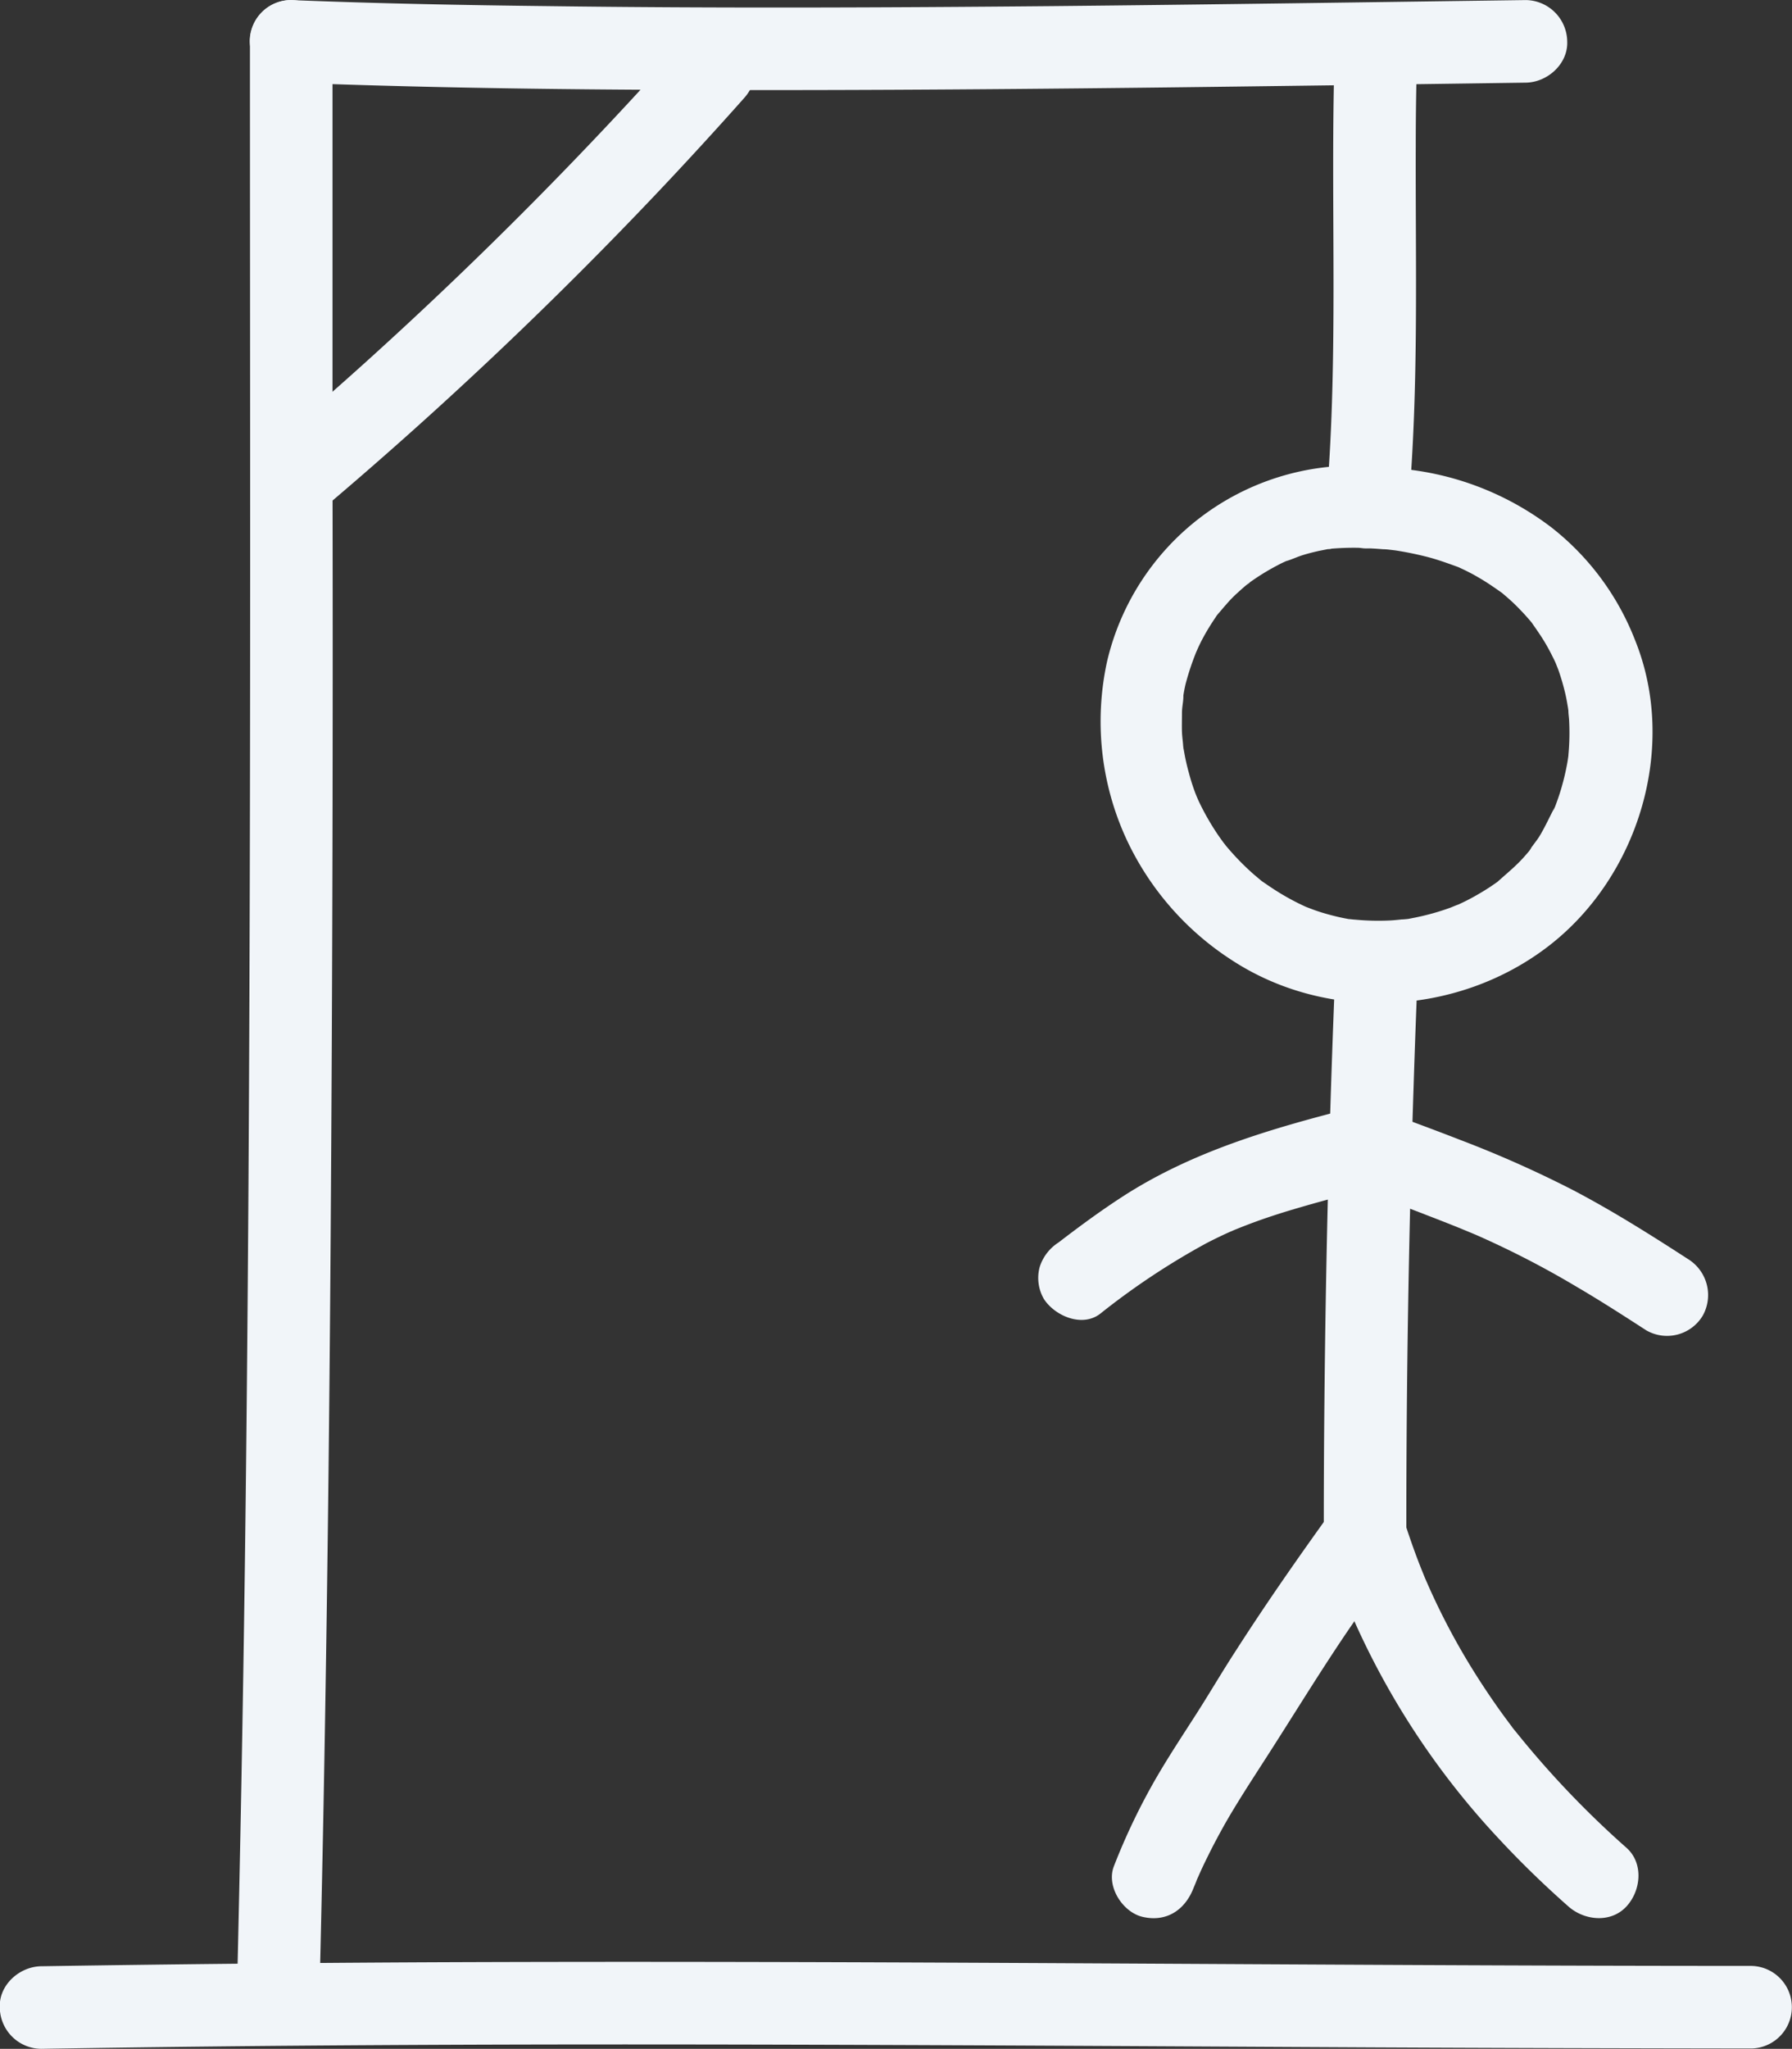 <svg xmlns="http://www.w3.org/2000/svg" viewBox="0 0 260.53 297.71"><rect x="0" y="0" width="260.53" height="297.71" fill="#333333" stroke="none"/><defs><style>.cls-1{fill:#f1f5f9;}</style></defs><g id="Calque_2" data-name="Calque 2"><path class="cls-1" d="M23.93,298.2c32.33-.54,64.67-.68,97-.63s64.47.26,96.71.42q27.4.13,54.79.16a6,6,0,0,0,0-12c-32.32,0-64.65-.21-97-.38s-64.49-.29-96.73-.14q-27.4.14-54.81.57c-3.14.05-6.15,2.72-6,6a6.08,6.08,0,0,0,6,6Z" transform="translate(-17.92 -0.49)"/><path class="cls-1" d="M64.35,290.8c.91-37.14,1.39-74.3,1.65-111.45q.38-55.29.26-110.6,0-31.12,0-62.25a6,6,0,0,0-12,0c0,36.9.07,73.8,0,110.7S54,191.08,53.52,228q-.42,31.39-1.17,62.79a6,6,0,1,0,12,0Z" transform="translate(-17.92 -0.49)"/><path class="cls-1" d="M60.23,12.5c23,.88,46.09,1.08,69.13,1.08,24.32,0,48.63-.25,72.95-.57q18.72-.24,37.46-.51c3.13-.05,6.14-2.73,6-6a6.1,6.1,0,0,0-6-6c-23,.31-46,.66-69.06.88-24.32.22-48.64.32-73,0C85.24,1.24,72.73,1,60.23.5a6,6,0,0,0-6,6,6.13,6.13,0,0,0,6,6Z" transform="translate(-17.92 -0.49)"/><path class="cls-1" d="M66.2,73.28a604.32,604.32,0,0,0,47.42-44.93q6.36-6.72,12.51-13.64c2.09-2.34,2.49-6.2,0-8.48-2.28-2.1-6.25-2.51-8.48,0a604.5,604.5,0,0,1-46,46.37q-6.87,6.21-13.92,12.2c-2.4,2-2.26,6.41,0,8.48a6.14,6.14,0,0,0,8.48,0Z" transform="translate(-17.92 -0.49)"/><path class="cls-1" d="M212,6.92c-.6,17.4.13,34.82-.44,52.22-.16,5-.44,10-.87,15-.28,3.13,3,6.13,6,6a6.17,6.17,0,0,0,6-6c1.52-17.46,1-35,1.06-52.5,0-4.93.08-9.85.25-14.77a6.05,6.05,0,0,0-6-6,6.12,6.12,0,0,0-6,6Z" transform="translate(-17.92 -0.49)"/><path class="cls-1" d="M216.38,68.18a36.88,36.88,0,0,0-37.5,28.39,40.84,40.84,0,0,0,2.73,25.69A42,42,0,0,0,197,140c14,9.15,33,8.06,46.11-2.08s18.78-29,12.5-44.47a38.48,38.48,0,0,0-12.12-16.31,42.48,42.48,0,0,0-20.14-8.34,65.67,65.67,0,0,0-7-.64,6.05,6.05,0,0,0-6,6,6.13,6.13,0,0,0,6,6c.89,0,1.78.07,2.66.14.47,0,.93.07,1.39.12l.59.07c.82.08-1.24-.19-.44-.06a49.1,49.1,0,0,1,4.94,1c1.53.4,3,.94,4.49,1.48.62.23-.71-.31-.65-.28s.41.18.62.27l.9.42c.69.34,1.37.69,2,1.07,1.25.71,2.41,1.53,3.59,2.36.51.36-.66-.53-.6-.47s.32.26.48.39l.7.6c.54.47,1.06.95,1.56,1.46s.91.94,1.34,1.43c.23.26.46.52.68.79s.18.24.28.35c.47.53-.79-1.09-.39-.51.76,1.1,1.53,2.17,2.2,3.33q.48.83.9,1.68c.16.31.31.61.45.92s.61,1.38.17.36.12.35.22.61.25.7.36,1.06c.27.83.5,1.68.7,2.53s.31,1.59.45,2.39-.08-.71-.08-.67a6.2,6.2,0,0,0,.08.74c0,.44.07.87.1,1.31a34.2,34.2,0,0,1-.09,5.06c0,.28-.2,1.69-.07.69s-.05.27-.09.5c-.16.87-.34,1.72-.56,2.57s-.43,1.57-.69,2.34c-.14.42-.29.83-.44,1.24-.07.18-.14.35-.2.53-.29.75,0-.16.17-.4-.82,1.48-1.46,3-2.37,4.48-.43.68-1,1.31-1.38,2,.78-1.36.21-.27-.1.11s-.57.66-.87,1c-1.19,1.31-2.54,2.38-3.84,3.57,0,0,1-.74.47-.37l-.45.33-.93.64c-.73.48-1.48.93-2.24,1.36s-1.54.82-2.34,1.19l-.51.23c-.6.28.59-.25.57-.24-.48.15-.94.37-1.4.54a35.67,35.67,0,0,1-4.88,1.37l-1.11.22c-.45.07-1.86.16-.07,0-.88.06-1.75.19-2.62.23a35.6,35.6,0,0,1-5.06-.12c-.24,0-1.52-.18-.51,0s-.48-.09-.68-.13c-.87-.16-1.72-.36-2.57-.59s-1.52-.44-2.27-.71l-1-.38c-1.29-.5,1.05.49-.24-.1a35.24,35.24,0,0,1-4.31-2.35c-.66-.42-1.31-.87-2-1.34-.14-.11-.29-.23-.44-.33s1,.8.5.38l-1.12-.94a36.77,36.77,0,0,1-3.48-3.47c-.24-.27-.48-.55-.71-.83a6.36,6.36,0,0,0-.46-.57s.77,1,.38.49c-.5-.69-1-1.37-1.46-2.09a36.66,36.66,0,0,1-2.39-4.29c-.15-.33-.28-.68-.45-1,.05.1.55,1.37.19.42-.06-.17-.13-.34-.2-.51-.3-.79-.57-1.6-.8-2.42s-.43-1.56-.6-2.36c-.09-.39-.16-.78-.23-1.17s-.09-.52-.13-.79c-.14-.82.06.12,0,.41,0-.83-.17-1.74-.2-2.58s0-1.86,0-2.79.24-1.75.2-2.58c0,0-.2,1.28-.08.6l.09-.59q.12-.78.3-1.56A38.2,38.2,0,0,1,192,94.83c.22-.62-.23.52-.23.52a5.29,5.29,0,0,0,.25-.54c.19-.42.39-.84.6-1.25.43-.82.89-1.62,1.39-2.4.21-.33.43-.66.66-1a3.79,3.79,0,0,1,.47-.65s-.75.93-.34.44c.56-.66,1.12-1.33,1.72-2s1.13-1.15,1.73-1.69c.28-.25.56-.5.85-.74a3.82,3.82,0,0,0,.57-.47c0,.15-1,.78-.32.26a33.36,33.36,0,0,1,4.29-2.67c.39-.21.78-.4,1.18-.58l.52-.24c.6-.28-.59.25-.57.24.85-.22,1.67-.63,2.5-.89s1.6-.45,2.4-.63l1.32-.26c.19,0,.38,0,.57-.09.8-.15-1.25.13-.44.06a39.09,39.09,0,0,1,5.3-.13,6,6,0,0,0,6-6,6.12,6.12,0,0,0-6-6Z" transform="translate(-17.92 -0.49)"/><path class="cls-1" d="M212.09,140.67q-1.32,31.79-1.62,63.59-.09,9-.09,17.89a6,6,0,0,0,12,0q0-31.8,1.05-63.6.28-8.94.66-17.88a6,6,0,0,0-6-6,6.13,6.13,0,0,0-6,6Z" transform="translate(-17.92 -0.49)"/><path class="cls-1" d="M211.2,220.51c-4.69,6.51-9.28,13.09-13.61,19.84-2,3.07-3.83,6.21-5.8,9.28s-3.84,5.9-5.62,8.94a93.1,93.1,0,0,0-6.3,13.08c-1.16,2.93,1.26,6.71,4.19,7.38,3.45.79,6.14-1,7.38-4.19.09-.23.74-1.73.4-1s.24-.55.33-.75c.41-.94.85-1.87,1.31-2.79.82-1.68,1.71-3.33,2.65-5,1.73-3,3.63-5.92,5.51-8.84,4.09-6.33,8-12.77,12.23-19q3.78-5.51,7.69-10.92c1.84-2.56.53-6.8-2.15-8.21-3.1-1.64-6.24-.58-8.21,2.15Z" transform="translate(-17.92 -0.49)"/><path class="cls-1" d="M210.6,225.13a114.49,114.49,0,0,0,25.32,42.64c3.16,3.4,6.5,6.63,10,9.72,2.34,2.09,6.21,2.48,8.48,0,2.1-2.29,2.5-6.25,0-8.49a136.84,136.84,0,0,1-16.2-17s-.48-.51-.48-.61c0,.06.88,1.16.22.29l-.81-1.08c-.58-.78-1.15-1.56-1.7-2.35q-1.66-2.37-3.2-4.83a100.07,100.07,0,0,1-5.52-10.06c-.45-.95-.89-1.9-1.31-2.87-.11-.24-.21-.48-.32-.73-.32-.72.58,1.4.06.15l-.6-1.48c-.85-2.14-1.62-4.32-2.33-6.51-1-3-4.2-5.22-7.38-4.19-3,1-5.23,4.19-4.19,7.38Z" transform="translate(-17.92 -0.49)"/><path class="cls-1" d="M214.81,161.4c-11.78,3-23.34,6.29-33.65,12.94-3.21,2.08-6.3,4.35-9.33,6.68a6.59,6.59,0,0,0-2.76,3.59,6.11,6.11,0,0,0,.61,4.62c1.57,2.45,5.55,4.2,8.2,2.15a106.17,106.17,0,0,1,15.41-10.23c1.12-.58,2.25-1.13,3.39-1.64l1-.43c.93-.41-1.28.52-.33.14.6-.24,1.21-.49,1.82-.72,2.59-1,5.23-1.84,7.9-2.61,3.63-1.06,7.3-2,11-2.92a6,6,0,0,0,4.19-7.38,6.12,6.12,0,0,0-7.38-4.19Z" transform="translate(-17.92 -0.49)"/><path class="cls-1" d="M215.66,173.42c3.35,1.24,6.7,2.47,10,3.76,1.38.53,2.76,1.07,4.13,1.62l1.92.79c1,.4-1.23-.53-.28-.12l1.13.48a133,133,0,0,1,14.58,7.52c3.42,2,6.79,4.17,10.13,6.33a6.05,6.05,0,0,0,8.21-2.15,6.14,6.14,0,0,0-2.15-8.21c-5.51-3.57-11.07-7.07-16.89-10.11a162.9,162.9,0,0,0-16.27-7.22c-3.77-1.47-7.57-2.86-11.36-4.26-2.95-1.09-6.71,1.21-7.38,4.19a6.16,6.16,0,0,0,4.19,7.38Z" transform="translate(-17.92 -0.49)"/></g></svg>